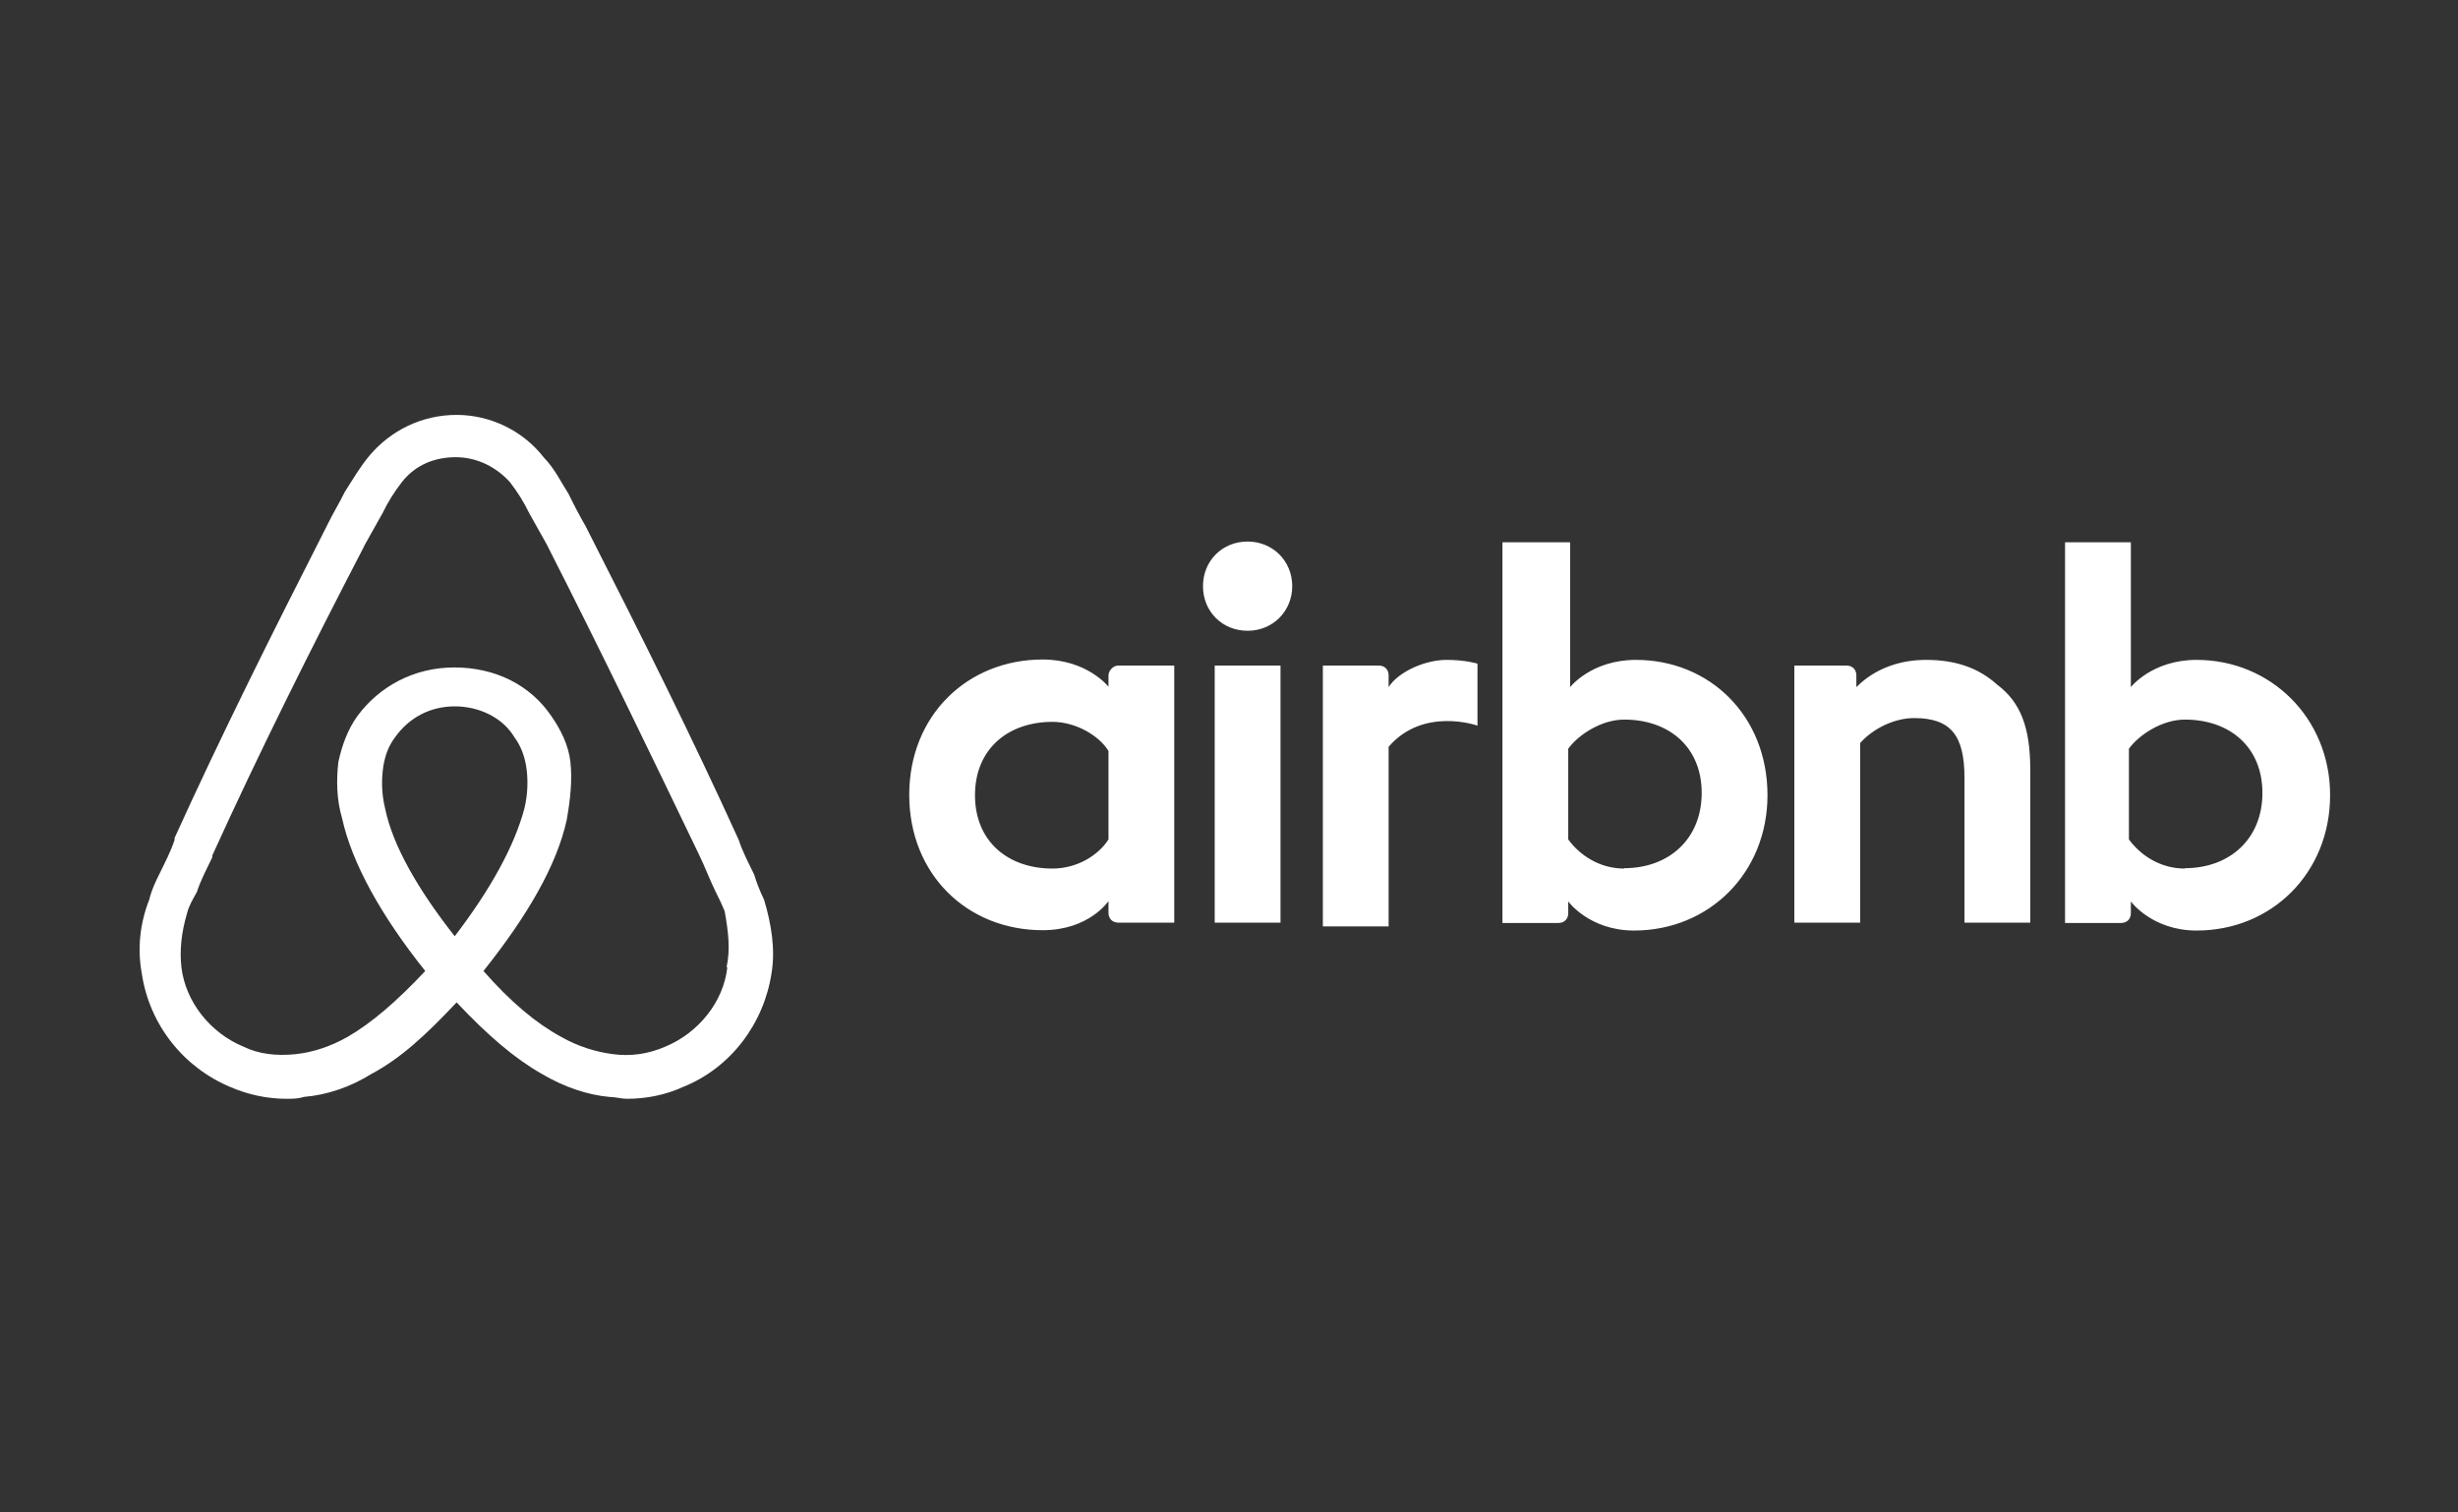 <svg width="65" height="40" viewBox="0 0 65 40" fill="none" xmlns="http://www.w3.org/2000/svg">
<rect x="0" y="0" width="65" height="40" fill="#333333" stroke="none"/>
<g clip-path="url(#clip0_30_5557)">
<g clip-path="url(#clip1_30_5557)">
<path fill-rule="evenodd" clip-rule="evenodd" d="M34.172 15.502C34.172 16.162 33.662 16.682 32.992 16.682C32.322 16.682 31.812 16.172 31.812 15.502C31.812 14.832 32.322 14.322 32.992 14.322C33.652 14.322 34.172 14.832 34.172 15.502ZM29.313 17.852V18.162C29.313 18.162 28.753 17.442 27.573 17.442C25.583 17.442 24.044 18.921 24.044 21.021C24.044 23.121 25.573 24.601 27.573 24.601C28.803 24.601 29.313 23.831 29.313 23.831V24.141C29.313 24.291 29.413 24.401 29.573 24.401H31.052V17.602H29.573C29.423 17.602 29.313 17.752 29.313 17.862V17.852ZM29.313 22.201C29.053 22.611 28.493 22.971 27.833 22.971C26.653 22.971 25.783 22.251 25.783 21.031C25.783 19.811 26.653 19.091 27.833 19.091C28.443 19.091 29.063 19.451 29.313 19.861V22.211V22.201ZM32.122 17.602H33.862V24.401H32.122V17.602ZM58.088 17.452C56.908 17.452 56.349 18.172 56.349 18.172V14.342H54.609V24.41H56.089C56.239 24.41 56.349 24.311 56.349 24.151V23.841C56.349 23.841 56.908 24.61 58.088 24.61C60.078 24.61 61.618 23.081 61.618 21.031C61.618 18.981 60.038 17.452 58.088 17.452ZM57.778 22.971C57.118 22.971 56.598 22.611 56.298 22.201V19.801C56.558 19.441 57.168 19.031 57.778 19.031C58.958 19.031 59.828 19.751 59.828 20.971C59.828 22.191 58.958 22.961 57.778 22.961V22.971ZM53.689 20.361V24.401H51.949V20.571C51.949 19.451 51.589 18.991 50.619 18.991C50.109 18.991 49.55 19.251 49.19 19.651V24.401H47.45V17.602H48.83C48.98 17.602 49.09 17.702 49.09 17.862V18.172C49.599 17.662 50.269 17.452 50.929 17.452C51.699 17.452 52.309 17.652 52.819 18.111C53.429 18.572 53.689 19.231 53.689 20.361ZM43.261 17.452C42.081 17.452 41.521 18.172 41.521 18.172V14.342H39.731V24.41H41.211C41.361 24.41 41.471 24.311 41.471 24.151V23.841C41.471 23.841 42.031 24.61 43.211 24.61C45.2 24.61 46.74 23.081 46.74 21.031C46.74 18.931 45.21 17.452 43.261 17.452ZM42.951 22.971C42.291 22.971 41.771 22.611 41.471 22.201V19.801C41.731 19.441 42.341 19.031 42.951 19.031C44.13 19.031 45 19.751 45 20.971C45 22.191 44.13 22.961 42.951 22.961V22.971ZM38.251 17.452C38.761 17.452 39.071 17.552 39.071 17.552V19.191C39.071 19.191 37.641 18.681 36.721 19.751V24.5H34.982V17.602H36.462C36.612 17.602 36.721 17.702 36.721 17.862V18.172C36.981 17.762 37.691 17.452 38.251 17.452ZM20.204 23.791C20.104 23.591 20.004 23.331 19.944 23.131C19.794 22.821 19.634 22.521 19.534 22.211C18.304 19.501 16.925 16.742 15.545 14.032L15.495 13.932C15.345 13.672 15.185 13.372 15.035 13.062C14.835 12.752 14.675 12.402 14.375 12.092C13.815 11.373 12.945 10.973 12.075 10.973C11.156 10.973 10.336 11.383 9.776 12.043C9.516 12.352 9.316 12.702 9.116 13.012C8.966 13.322 8.806 13.572 8.656 13.882L8.606 13.982C7.226 16.692 5.846 19.451 4.617 22.161V22.211C4.517 22.521 4.357 22.821 4.207 23.131C4.107 23.331 4.007 23.541 3.947 23.791C3.687 24.451 3.637 25.12 3.747 25.73C3.947 27.11 4.867 28.24 6.096 28.75C6.556 28.95 7.066 29.06 7.576 29.06C7.726 29.06 7.886 29.06 8.036 29.01C8.646 28.96 9.266 28.75 9.826 28.4C10.596 27.99 11.255 27.38 12.075 26.51C12.895 27.38 13.605 27.99 14.325 28.4C14.935 28.76 15.555 28.96 16.115 29.01C16.265 29.01 16.425 29.06 16.575 29.06C17.085 29.06 17.595 28.96 18.055 28.75C19.334 28.24 20.204 27.06 20.404 25.73C20.504 25.12 20.404 24.451 20.204 23.791ZM12.025 24.761C11.056 23.531 10.386 22.361 10.186 21.391C10.086 20.981 10.086 20.621 10.136 20.271C10.186 19.961 10.286 19.711 10.446 19.501C10.806 18.991 11.366 18.681 12.025 18.681C12.685 18.681 13.305 18.991 13.605 19.501C13.755 19.701 13.865 19.961 13.915 20.271C13.965 20.581 13.965 20.991 13.865 21.391C13.605 22.361 12.995 23.491 12.025 24.761ZM19.234 25.58C19.134 26.5 18.464 27.32 17.595 27.68C17.135 27.88 16.675 27.94 16.215 27.88C15.755 27.82 15.295 27.68 14.835 27.42C14.175 27.06 13.505 26.5 12.785 25.68C13.965 24.201 14.725 22.871 14.985 21.691C15.085 21.131 15.135 20.621 15.085 20.161C15.035 19.701 14.825 19.291 14.575 18.931C14.015 18.111 13.095 17.652 12.015 17.652C10.936 17.652 10.026 18.162 9.456 18.931C9.196 19.291 9.046 19.701 8.946 20.161C8.896 20.621 8.896 21.131 9.046 21.641C9.306 22.821 10.066 24.201 11.245 25.68C10.476 26.5 9.816 27.06 9.196 27.42C8.736 27.68 8.276 27.83 7.816 27.88C7.306 27.93 6.846 27.88 6.436 27.68C5.566 27.32 4.907 26.5 4.797 25.58C4.747 25.12 4.797 24.66 4.947 24.151C4.997 23.951 5.097 23.791 5.206 23.591C5.306 23.281 5.466 22.981 5.616 22.671V22.621C6.846 19.911 8.226 17.152 9.606 14.492L9.656 14.392C9.806 14.132 9.966 13.832 10.116 13.572C10.266 13.262 10.426 13.012 10.626 12.752C10.986 12.292 11.495 12.092 12.055 12.092C12.615 12.092 13.125 12.352 13.485 12.752C13.685 13.012 13.845 13.262 13.995 13.572C14.145 13.832 14.305 14.132 14.455 14.392L14.505 14.492C15.885 17.202 17.215 19.961 18.494 22.621C18.644 22.931 18.754 23.231 18.904 23.541C19.004 23.741 19.104 23.951 19.164 24.101C19.264 24.66 19.314 25.12 19.214 25.58H19.234Z" fill="white"/>
</g>
</g>
<defs>
<clipPath id="clip0_30_5557">
<rect width="63.7" height="40" fill="white" transform="translate(0.817)"/>
</clipPath>
<clipPath id="clip1_30_5557">
<rect width="63.7" height="40" fill="white" transform="translate(0.817)"/>
</clipPath>
</defs>
</svg>
